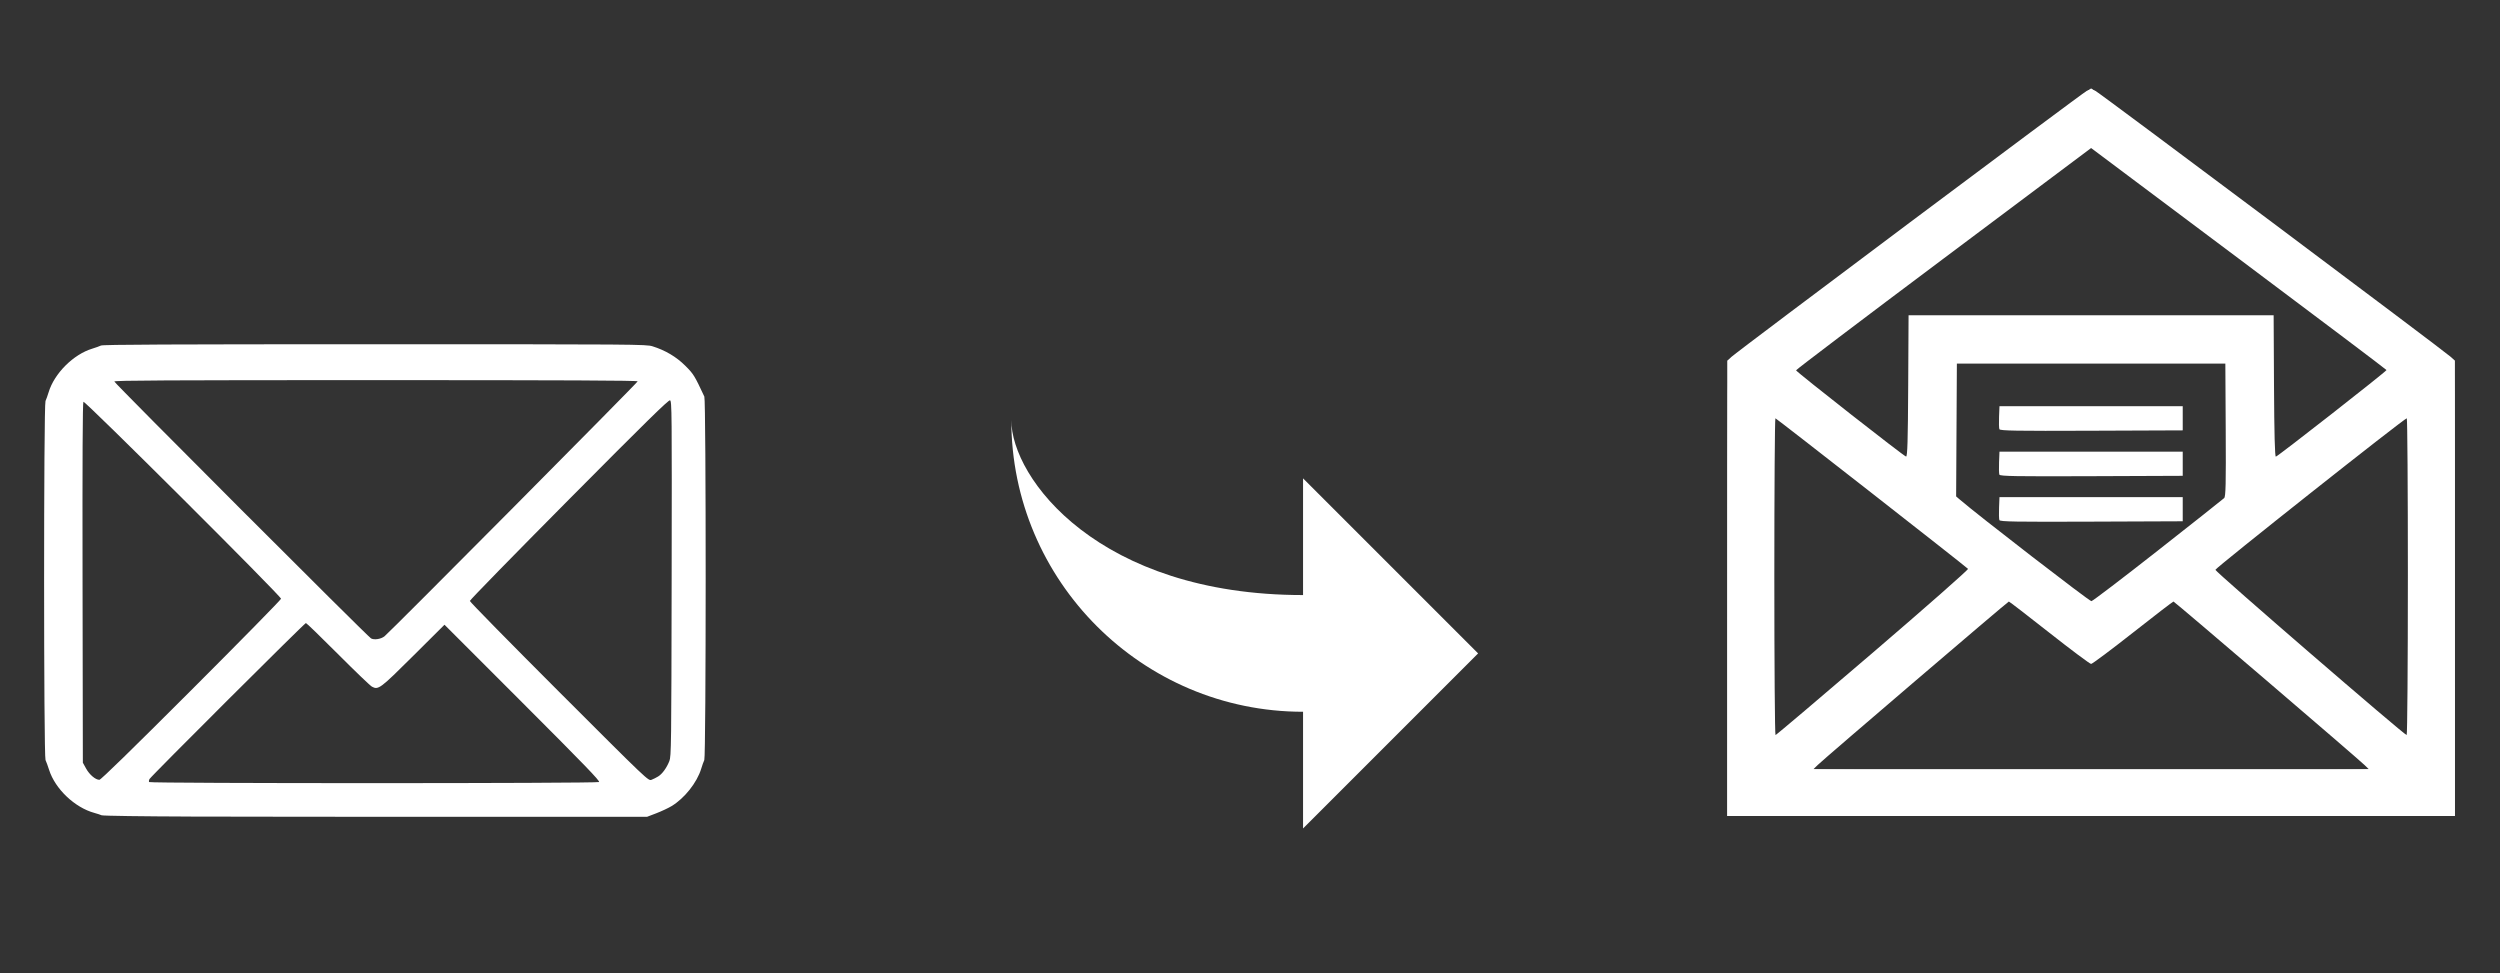 <?xml version="1.0" encoding="UTF-8" standalone="no"?>
<!-- Created with Inkscape (http://www.inkscape.org/) -->

<svg
   xmlns:dc="http://purl.org/dc/elements/1.1/"
   xmlns:cc="http://creativecommons.org/ns#"
   xmlns:rdf="http://www.w3.org/1999/02/22-rdf-syntax-ns#"
   xmlns:svg="http://www.w3.org/2000/svg"
   xmlns="http://www.w3.org/2000/svg"
   version="1.1"
   width="566.837"
   height="220.659"
   id="svg2985">
  <rect width="100%" height="100%" fill="#333333" stroke="none"/>
  <defs
     id="defs2987">
    <marker
       refX="0"
       refY="0"
       orient="auto"
       id="Arrow2Lend"
       style="overflow:visible">
      <path
         d="M 8.719,4.034 -2.207,0.016 8.719,-4.002 c -1.745,2.372 -1.735,5.617 -6e-7,8.035 z"
         transform="matrix(-1.1,0,0,-1.1,-1.1,0)"
         id="path4052"
         style="fill-rule:evenodd;stroke-width:0.625;stroke-linejoin:round" />
    </marker>
  </defs>
  <g
     transform="translate(-38.858,-126.232)"
     id="layer1">
    <g
       transform="translate(43.887,-36.142)"
       id="g3123">
      <path
         d="m 38.291,347.516 c -11.056,-0.036 -19.998,-0.163 -20.278,-0.289 -0.275,-0.124 -1.008,-0.364 -1.627,-0.532 -4.455,-1.212 -8.904,-5.435 -10.281,-9.759 -0.286,-0.897 -0.652,-1.901 -0.814,-2.231 -0.422,-0.86 -0.426,-80.537 -0.004,-81.41 0.16,-0.331 0.478,-1.221 0.706,-1.978 1.29,-4.271 5.601,-8.581 9.893,-9.889 0.757,-0.231 1.647,-0.551 1.978,-0.71 0.451,-0.218 15.94,-0.291 62.085,-0.291 59.463,0 61.533,0.015 62.986,0.47 2.899,0.908 5.38,2.381 7.409,4.398 1.877,1.867 2.098,2.223 4.327,6.998 0.409,0.876 0.4,81.565 -0.01,82.412 -0.16,0.331 -0.478,1.221 -0.706,1.978 -0.94,3.111 -3.779,6.693 -6.705,8.458 -0.75,0.452 -2.309,1.184 -3.465,1.626 l -2.102,0.804 -41.807,0.005 c -22.994,0.003 -50.707,-0.023 -61.584,-0.058 z m 92.501,-7.829 c 0.298,-0.191 -3.272,-3.89 -17.331,-17.953 l -17.707,-17.712 -7.077,7.039 c -7.549,7.508 -7.911,7.779 -9.374,7.003 -0.389,-0.206 -3.86,-3.537 -7.715,-7.401 -3.854,-3.864 -7.119,-7.026 -7.256,-7.026 -0.292,0 -35.095,34.714 -35.457,35.366 -0.135,0.244 -0.178,0.554 -0.094,0.688 0.206,0.333 101.492,0.33 102.011,-0.004 z m 13.418,-1.269 c 0.926,-0.572 1.909,-1.928 2.531,-3.489 0.423,-1.064 0.452,-3.37 0.516,-41.375 0.064,-38.068 0.044,-40.257 -0.368,-40.416 -0.339,-0.13 -5.429,4.862 -22.911,22.474 -12.361,12.453 -22.475,22.811 -22.475,23.019 0,0.208 9.104,9.479 20.23,20.603 20.223,20.217 20.231,20.225 20.963,19.946 0.403,-0.153 1.085,-0.496 1.514,-0.762 z M 38.353,318.846 c 11.187,-11.187 20.341,-20.509 20.341,-20.716 0,-0.612 -44.503,-44.969 -44.81,-44.663 -0.179,0.179 -0.24,13.019 -0.194,41.05 l 0.067,40.789 0.744,1.343 c 0.77,1.391 2.129,2.537 3.006,2.537 0.335,0 7.347,-6.842 20.845,-20.34 z m 43.791,-12.194 c 1.262,-0.992 57.41,-57.538 57.41,-57.816 0,-0.198 -16.516,-0.274 -59.331,-0.274 -47.339,0 -59.331,0.063 -59.331,0.313 0,0.346 57.402,57.787 58.204,58.244 0.708,0.404 2.239,0.169 3.047,-0.467 z"
         id="path3127"
         style="fill:#ffffff;fill-opacity:1" />
      <g
         transform="matrix(0.767,0,0,0.767,100.852,77.913)"
         id="g4011"
         style="fill:#ffffff;fill-opacity:1">
        <path
           d="m 372.61,284.029 0,-67.319 1.155,-1.074 c 1.847,-1.718 103.584,-77.881 105.033,-78.631 1.208,-0.625 1.416,-0.625 2.624,0 1.45,0.75 103.187,76.913 105.033,78.631 l 1.155,1.074 0,67.319 0,67.319 -107.5,0 -107.5,0 0,-67.319 z m 188.327,52.243 c -2.208,-2.149 -56.176,-48.333 -56.479,-48.333 -0.161,0 -5.563,4.15 -12.005,9.223 -6.442,5.073 -11.996,9.223 -12.343,9.223 -0.346,0 -5.901,-4.15 -12.343,-9.223 -6.442,-5.073 -11.828,-9.223 -11.968,-9.223 -0.284,2.6e-4 -54.538,46.393 -56.516,48.327 l -1.252,1.224 82.079,0 82.079,0 -1.252,-1.218 z M 415.627,303.016 c 15.651,-13.418 28.296,-24.55 28.099,-24.737 -1.203,-1.146 -56.672,-44.509 -56.935,-44.509 -0.178,0 -0.323,21.07 -0.323,46.821 0,25.752 0.158,46.821 0.351,46.821 0.193,0 13.157,-10.978 28.808,-24.396 z M 573.753,280.591 c 0,-25.752 -0.145,-46.821 -0.323,-46.821 -0.708,0 -56.577,44.236 -56.577,44.797 0,0.596 55.851,48.845 56.541,48.845 0.197,0 0.358,-21.07 0.358,-46.821 z m -73.853,-7.769 c 10.439,-8.199 19.235,-15.159 19.546,-15.466 0.461,-0.456 0.546,-4.171 0.457,-20.156 l -0.109,-19.597 -39.683,0 -39.683,0 -0.109,19.631 -0.109,19.631 0.949,0.821 c 5.399,4.67 38.491,30.221 39.042,30.145 0.396,-0.055 9.261,-6.808 19.7,-15.007 z m -46.906,-8.96 c -0.12,-0.312 -0.162,-1.967 -0.093,-3.677 l 0.125,-3.11 27.085,0 27.085,0 0,3.569 0,3.569 -26.992,0.108 c -22.356,0.089 -27.029,0.011 -27.21,-0.459 z m 0,-13.438 c -0.12,-0.312 -0.162,-1.967 -0.093,-3.677 l 0.125,-3.11 27.085,0 27.085,0 0,3.569 0,3.569 -26.992,0.108 c -22.356,0.089 -27.029,0.011 -27.21,-0.459 z m 0,-13.438 c -0.12,-0.312 -0.162,-1.967 -0.093,-3.677 l 0.125,-3.11 27.085,0 27.085,0 0,3.569 0,3.569 -26.992,0.108 c -22.356,0.089 -27.029,0.011 -27.21,-0.459 z m -26.952,-12.771 0.109,-20.891 53.96,0 53.96,0 0.109,20.891 c 0.074,14.131 0.25,20.891 0.546,20.891 0.488,0 32.739,-25.238 32.711,-25.598 -0.01,-0.125 -19.662,-14.943 -43.672,-32.928 l -43.654,-32.7 -43.652,32.7 c -24.009,17.985 -43.614,32.839 -43.567,33.009 0.145,0.522 31.966,25.466 32.52,25.492 0.407,0.019 0.545,-4.56 0.63,-20.867 z"
           id="path4017"
           style="fill:#ffffff;fill-opacity:1" />
        <path
           d="m 372.628,284.055 0.018,-67.292 53.732,-40.259 53.732,-40.259 53.732,40.259 53.732,40.259 0.018,67.292 0.018,67.292 -107.5,0 -107.5,0 0.018,-67.292 z m 190.206,53.466 c 0,-0.578 -57.784,-50.004 -58.438,-49.986 -0.308,0.008 -5.831,4.166 -12.274,9.238 -6.442,5.073 -11.848,9.223 -12.013,9.223 -0.165,0 -5.571,-4.15 -12.013,-9.223 -6.442,-5.073 -11.965,-9.23 -12.274,-9.238 -0.655,-0.018 -58.438,49.408 -58.438,49.986 0,0.238 32.192,0.389 82.725,0.389 50.532,0 82.725,-0.151 82.725,-0.389 z M 414.923,304.26 c 15.413,-13.195 28.397,-24.345 28.853,-24.776 0.824,-0.78 0.823,-0.791 -0.21,-1.8 -2.438,-2.383 -56.792,-44.733 -57.138,-44.52 -0.55,0.34 -0.505,95.088 0.045,95.088 0.234,0 13.036,-10.796 28.45,-23.992 z m 159.25,-23.435 c 0,-27.908 -0.157,-47.523 -0.381,-47.662 -0.315,-0.195 -54.038,41.612 -57.052,44.398 -0.524,0.484 -0.902,1.033 -0.84,1.219 0.201,0.604 57.205,49.406 57.747,49.439 0.417,0.025 0.525,-9.716 0.525,-47.394 z m -73.898,-7.712 19.938,-15.666 0,-20.133 0,-20.133 -40.103,0 -40.103,0 0,20.133 0,20.133 19.938,15.666 c 10.966,8.616 20.04,15.666 20.165,15.666 0.125,0 9.199,-7.05 20.165,-15.666 z m -46.864,-9.676 c -0.121,-0.315 -0.163,-1.781 -0.093,-3.258 l 0.127,-2.685 26.665,0 26.665,0 0,3.149 0,3.149 -26.572,0.108 c -22.117,0.09 -26.609,0.012 -26.792,-0.464 z m 0,-13.438 c -0.121,-0.315 -0.163,-1.781 -0.093,-3.258 l 0.127,-2.685 26.665,0 26.665,0 0,3.149 0,3.149 -26.572,0.108 c -22.117,0.09 -26.609,0.012 -26.792,-0.464 z m 0,-13.438 c -0.121,-0.315 -0.163,-1.781 -0.093,-3.258 l 0.127,-2.685 26.665,0 26.665,0 0,3.149 0,3.149 -26.572,0.108 c -22.117,0.09 -26.609,0.012 -26.792,-0.464 z m -26.95,-11.717 0.109,-21.101 53.54,0 53.54,0 0.109,21.131 c 0.096,18.524 0.187,21.114 0.739,20.996 0.99,-0.212 33.334,-25.688 33.356,-26.274 0.021,-0.545 -86.999,-66.034 -87.744,-66.034 -0.745,0 -87.765,65.489 -87.743,66.034 0.024,0.613 32.694,26.328 33.464,26.34 0.407,0.006 0.545,-4.629 0.63,-21.093 z"
           id="path4015"
           style="fill:#ffffff;fill-opacity:1" />
        <path
           d="m 372.61,284.147 c 0,-63.615 0.039,-67.216 0.735,-67.479 0.968,-0.367 104.668,-78.066 105.573,-79.102 0.881,-1.009 1.504,-1.009 2.385,0 0.904,1.036 104.605,78.734 105.573,79.102 0.696,0.264 0.735,3.865 0.735,67.479 l 0,67.201 -107.5,0 -107.5,0 0,-67.201 z m 190.854,53.447 c 0,-0.752 -58.152,-50.494 -59.031,-50.494 -0.401,0 -6.038,4.17 -12.526,9.267 l -11.797,9.267 -11.797,-9.267 c -6.489,-5.097 -12.126,-9.267 -12.527,-9.267 -0.533,0 -54.689,45.857 -58.764,49.76 -0.316,0.303 -0.446,0.758 -0.29,1.011 0.442,0.715 166.733,0.439 166.733,-0.277 z m -147.319,-33.769 c 16.132,-13.797 28.651,-24.802 28.666,-25.199 0.03,-0.822 -56.997,-45.827 -58.337,-46.04 -0.845,-0.134 -0.847,-0.026 -0.847,47.906 0,26.422 0.121,48.161 0.268,48.308 0.148,0.148 0.57,0.099 0.939,-0.107 0.369,-0.206 13.559,-11.397 29.311,-24.869 z m 158.447,-23.288 c 0,-47.977 -0.002,-48.085 -0.847,-47.951 -1.431,0.227 -58.425,45.268 -58.278,46.057 0.07,0.379 12.41,11.238 27.422,24.132 29.638,25.457 30.788,26.414 31.335,26.075 0.208,-0.129 0.369,-21.172 0.369,-48.313 z m -74.407,-6.717 c 10.784,-8.459 19.845,-15.678 20.136,-16.043 0.412,-0.517 0.505,-5.115 0.42,-20.839 l -0.109,-20.176 -40.522,0 -40.522,0 -0.109,20.081 c -0.06,11.045 0.035,20.335 0.21,20.645 0.479,0.847 39.706,31.657 40.341,31.686 0.302,0.013 9.373,-6.896 20.156,-15.355 z M 453.829,263.012 c -0.122,-0.318 -0.164,-1.595 -0.093,-2.838 l 0.129,-2.26 26.245,0 26.245,0 0,2.729 0,2.729 -26.152,0.108 c -21.892,0.09 -26.188,0.014 -26.374,-0.47 z m 0,-13.438 c -0.122,-0.318 -0.164,-1.595 -0.093,-2.838 l 0.129,-2.26 26.245,0 26.245,0 0,2.729 0,2.729 -26.152,0.108 c -21.892,0.09 -26.188,0.014 -26.374,-0.47 z m 0,-13.438 c -0.122,-0.318 -0.164,-1.595 -0.093,-2.838 l 0.129,-2.26 26.245,0 26.245,0 0,2.729 0,2.729 -26.152,0.108 c -21.892,0.09 -26.188,0.014 -26.374,-0.47 z m -27.049,-10.801 0.21,-21.171 53.12,0 53.12,0 0.21,21.206 c 0.185,18.723 0.285,21.201 0.855,21.163 0.584,-0.039 31.2,-23.778 33.496,-25.971 0.937,-0.895 0.943,-0.951 0.21,-1.796 -0.416,-0.48 -20.126,-15.392 -43.799,-33.14 -30.228,-22.661 -43.355,-32.268 -44.092,-32.268 -0.737,0 -13.864,9.607 -44.092,32.268 -23.673,17.747 -43.382,32.66 -43.798,33.139 -0.728,0.838 -0.728,0.898 0,1.612 2.051,2.013 33.526,26.403 33.908,26.276 0.297,-0.099 0.51,-7.073 0.651,-21.318 z"
           id="path4013"
           style="fill:#ffffff;fill-opacity:1" />
      </g>
      <path
         d="m 318.995,257.753 -88.246,31.325 -88.246,31.325 16.994,-92.086 16.994,-92.086 71.252,60.761 z"
         transform="translate(-43.887,36.142)"
         id="path5027"
         style="fill:none;stroke:none" />
      <path
         d="m 224.269,257.605 c 0,13.23 19.845,39.69 66.15,39.69 v -26.46 l 39.69,39.69 -39.69,39.69 v -26.46 c -36.473,0 -66.15,-29.677 -66.15,-66.15 z"
         id="path5083"
         style="fill:#ffffff;fill-opacity:1" />
    </g>
  </g>
</svg>
